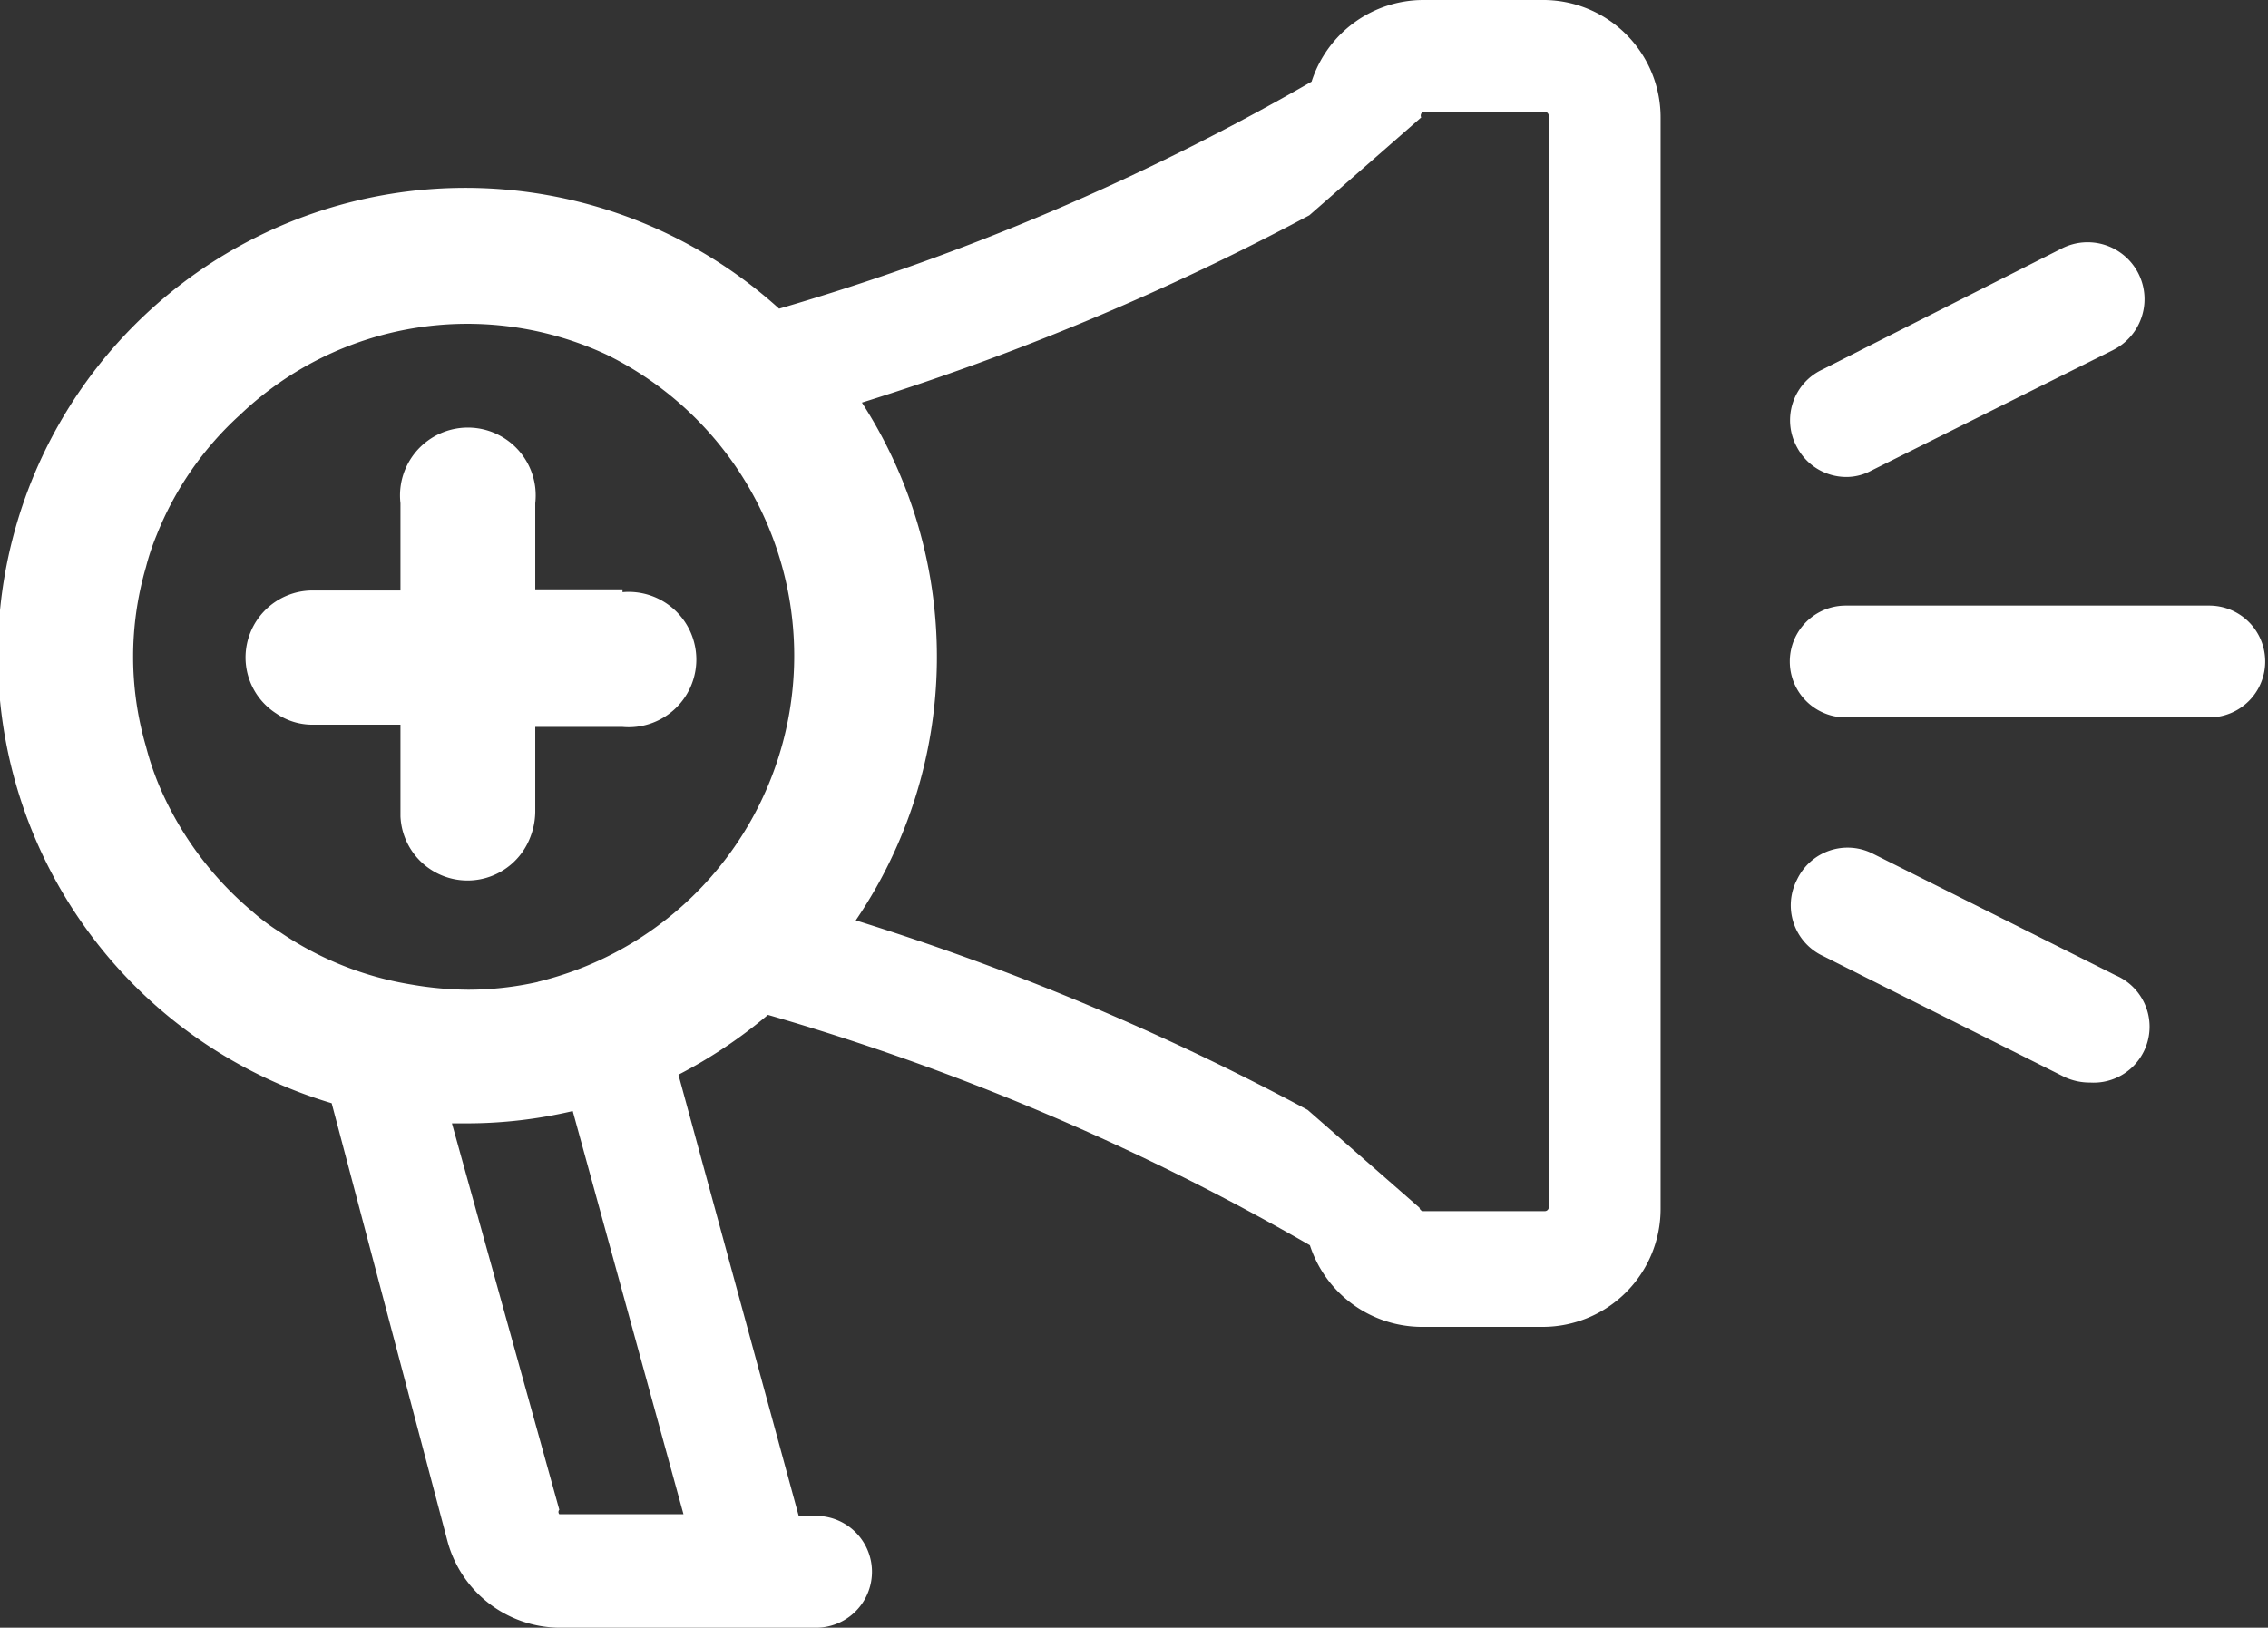 <svg xmlns="http://www.w3.org/2000/svg" viewBox="0 0 40.55 29.11"><rect x="0" y="0" width="40.55" height="29.11" fill="#333333" stroke="none"/><defs><style>.cls-1{fill:#fff;}</style></defs><title>Estatus@PYPGrandes</title><g id="Capa_2" data-name="Capa 2"><g id="Capa_1-2" data-name="Capa 1"><path class="cls-1" d="M27.62,0H25.45a2.1,2.1,0,0,0-2,1.46,43.34,43.34,0,0,1-9.52,4.06,8.36,8.36,0,1,0-8,14.21L8,27.56a2.09,2.09,0,0,0,2,1.55h4.59a1,1,0,0,0,0-2h-.31l-2.15-7.89a8.59,8.59,0,0,0,1.6-1.07,43.78,43.78,0,0,1,9.69,4.12,2.11,2.11,0,0,0,2,1.46h2.17a2.11,2.11,0,0,0,2.1-2.1V2.1A2.1,2.1,0,0,0,27.62,0Zm-18,17.56a5.7,5.7,0,0,1-1.25.14,6.12,6.12,0,0,1-1-.09,5.83,5.83,0,0,1-2.35-.93,3.75,3.75,0,0,1-.51-.38,6,6,0,0,1-1.63-2.17,5.13,5.13,0,0,1-.27-.78,5.72,5.72,0,0,1,0-3.21,4.23,4.23,0,0,1,.19-.57A5.79,5.79,0,0,1,4.29,7.42a5.89,5.89,0,0,1,6.55-1.08A6,6,0,0,1,9.61,17.56Zm2.6,9.52H10A.06.06,0,0,1,10,27L8.08,20.09l.28,0a8.27,8.27,0,0,0,1.88-.22ZM27.69,21.6a.07.07,0,0,1-.07.06H25.45a.07.07,0,0,1-.07-.06l-2-1.75a45.9,45.9,0,0,0-8.08-3.39,8.38,8.38,0,0,0,.11-9.26,46.22,46.22,0,0,0,8-3.35l2-1.75A.07.07,0,0,1,25.45,2h2.17a.07.07,0,0,1,.07.07Z"/><path class="cls-1" d="M39.53,10.83H33a1,1,0,0,0,0,2h6.5a1,1,0,1,0,0-2Z"/><path class="cls-1" d="M33,8.53a.93.93,0,0,0,.45-.11l4.33-2.16a1,1,0,1,0-.91-1.82L32.58,6.61A1,1,0,0,0,32.13,8,1,1,0,0,0,33,8.53Z"/><path class="cls-1" d="M37.82,17.44l-4.33-2.17a1,1,0,0,0-1.36.46,1,1,0,0,0,.45,1.36l4.33,2.17a1.06,1.06,0,0,0,.46.1,1,1,0,0,0,.45-1.92Z"/><path class="cls-1" d="M11.13,10.54H9.57V9a1.26,1.26,0,0,0,0-.28A1.2,1.2,0,0,0,7.16,9v1.56H5.59a1.2,1.2,0,0,0-1.2,1.2,1.19,1.19,0,0,0,.55,1,1.14,1.14,0,0,0,.65.2H7.16v1.64a1.2,1.2,0,0,0,2.31.4,1.29,1.29,0,0,0,.1-.48V13h1.56a1.21,1.21,0,1,0,0-2.41Z"/></g></g></svg>
